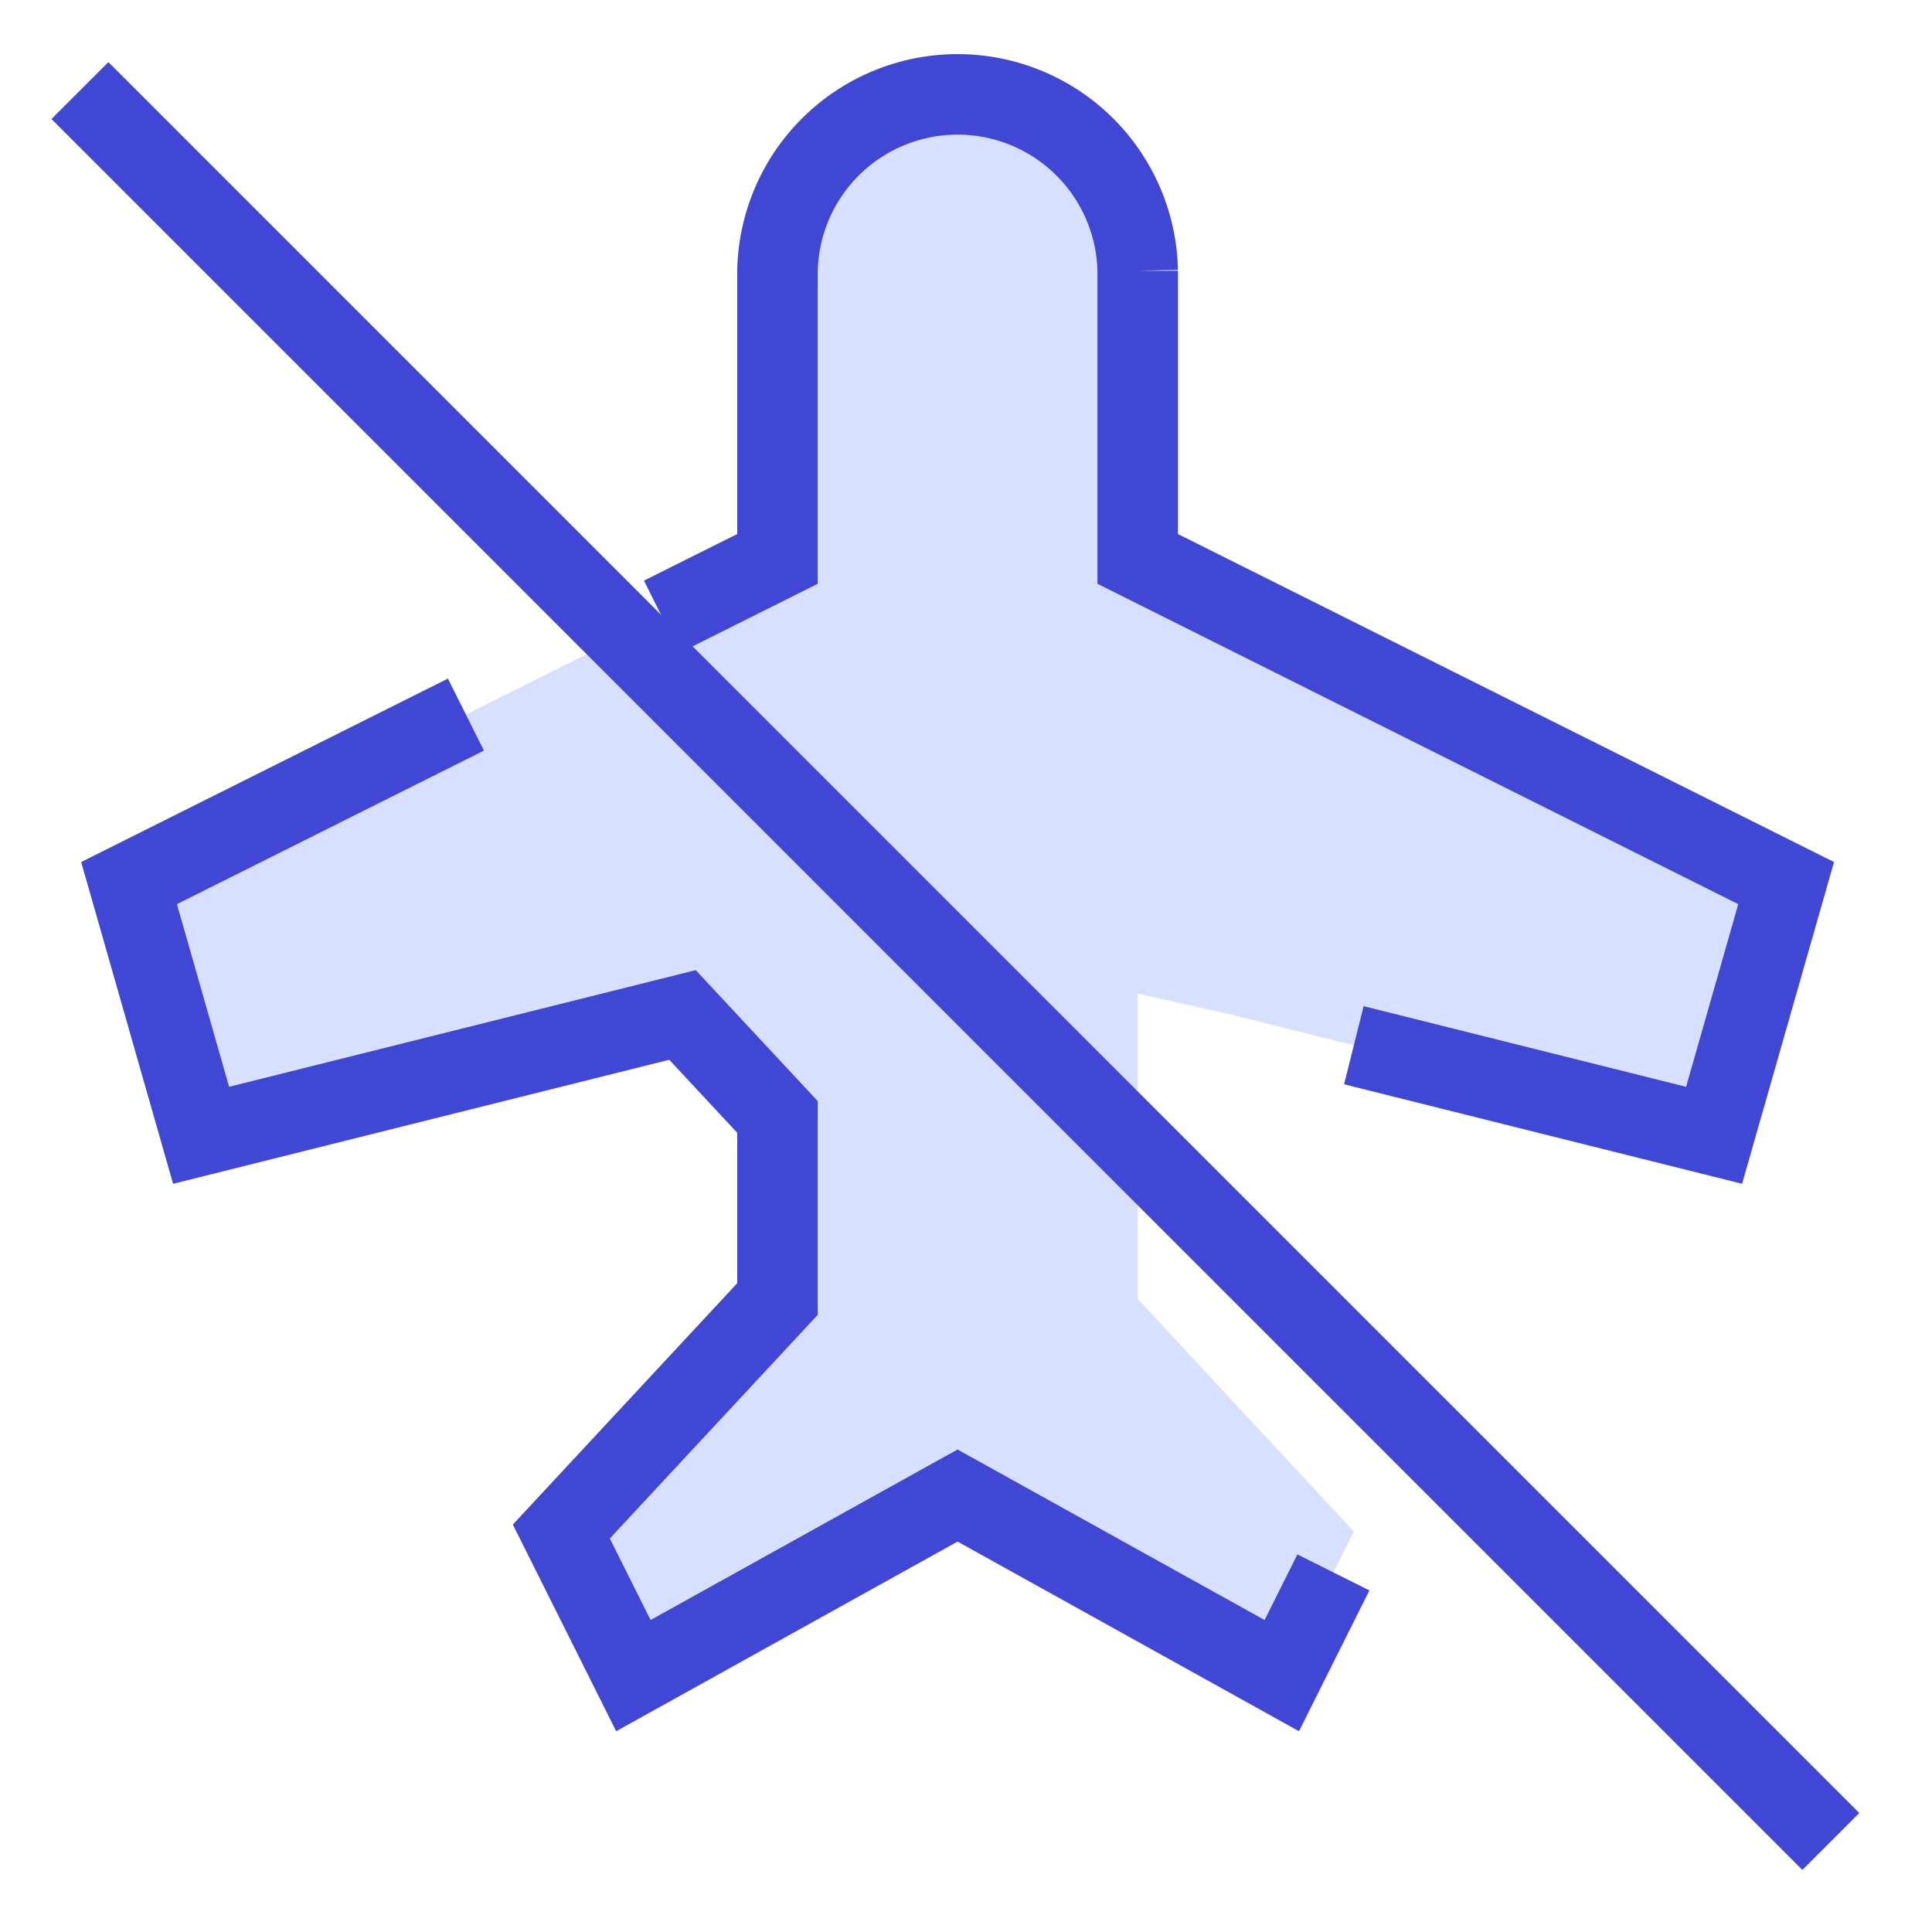 <svg xmlns="http://www.w3.org/2000/svg" fill="none" viewBox="0 0 24 24" id="Airplane-Disabled--Streamline-Sharp">
  <desc>
    Airplane Disabled Streamline Icon: https://streamlinehq.com
  </desc>
  <g id="airplane-disabled--server-plane-airplane-disabled-off-wireless-mode-internet-network">
    <path id="Union" fill="#d7e0ff" d="m11.895 18.578 -4.027 2.237 -0.895 -1.79 2.685 -2.888 0 -2.262 -1.18 -1.267 -5.98 1.495 -0.895 -3.133 4.185 -2.093L8.223 7.66l1.435 -0.717 0 -3.58a2.238 2.238 0 0 1 4.475 0l0 3.58 8.055 4.027 -0.895 3.133 -5.98 -1.495 -1.18 -0.266v3.795l2.685 2.888 -0.895 1.79 -4.028 -2.237Z" stroke-width="1"></path>
    <path id="Vector 2783" stroke="#4147d5" d="m0.993 1.125 21.75 21.75" stroke-width="1"></path>
    <path id="Union_2" stroke="#4147d5" d="m16.818 12.984 4.475 1.119 0.895 -3.133 -8.055 -4.027 0 -3.58a2.238 2.238 0 0 0 -4.475 0l0 3.58 -1.435 0.717" stroke-width="1"></path>
    <path id="Union_3" stroke="#4147d5" d="m16.564 19.533 -0.641 1.282 -4.028 -2.237 -4.027 2.237 -0.895 -1.79 2.685 -2.888 0 -2.262 -1.18 -1.267 -5.98 1.495 -0.895 -3.133 4.185 -2.093" stroke-width="1"></path>
  </g>
</svg>